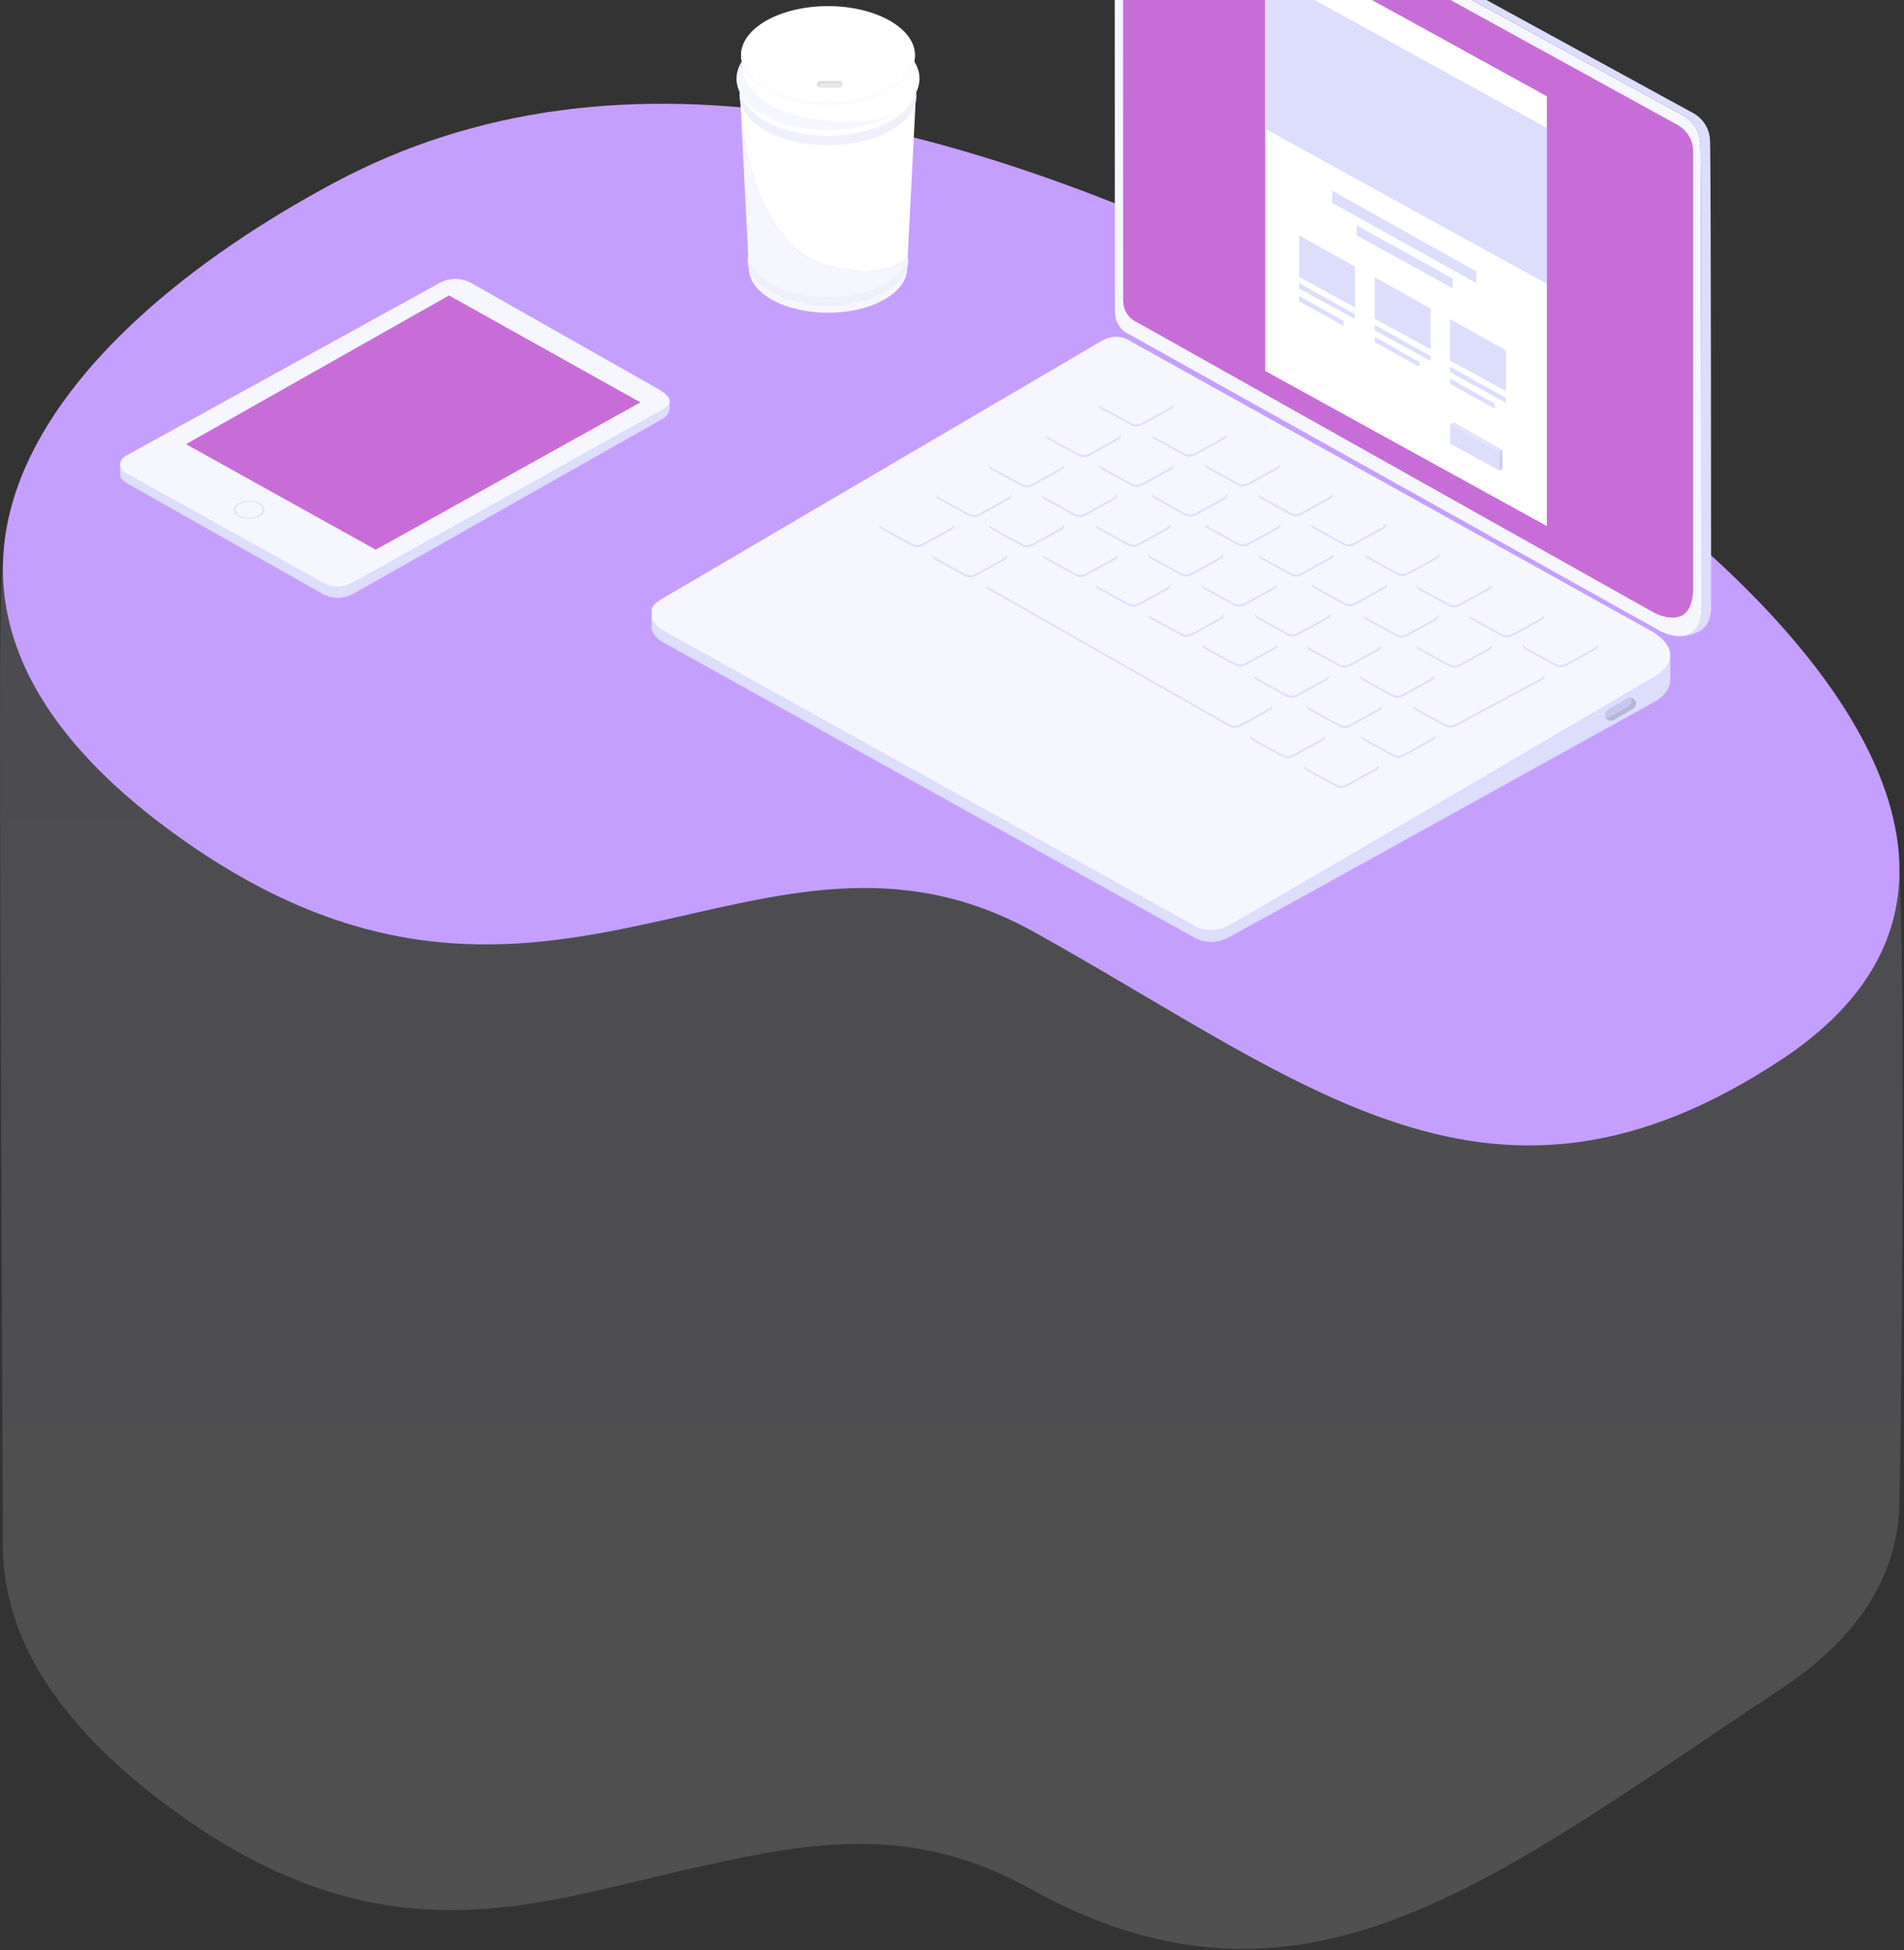 <svg width="705" height="722" viewBox="0 0 705 722" fill="none" xmlns="http://www.w3.org/2000/svg">
<rect x="0" y="0" width="705" height="722" fill="#333333" stroke="none"/>
<path opacity="0.14" fill-rule="evenodd" clip-rule="evenodd" d="M1.075 209.095C0.279 211.776 0.007 236.79 0 269.56V272.151C0.014 339.61 1.097 566.45 1.076 572.069C0.949 605.416 20.788 640.422 70.556 674.654C143.48 724.817 197.599 705.026 250.092 693.101C293.713 683.193 334.829 673.284 381 699C482.734 755.664 552.729 695.831 659.732 625.074C688.187 606.257 701.611 583.995 703.166 559.937C703.572 553.672 704.473 480.502 704.481 414.577V412.696C704.475 360.556 703.899 313.407 702.064 308.168C681.698 250.027 602.602 260.093 511.255 211.127C412.946 158.429 324.03 127.957 245.133 127.962C201.631 127.964 161.164 137.231 123.871 157.145C67.966 186.998 14.812 162.851 1.075 209.095Z" fill="url(#paint0_linear)"/>
<path fill-rule="evenodd" clip-rule="evenodd" d="M659.732 392.199C552.73 462.956 484.737 401.757 383.003 345.093C281.269 288.429 204.079 404.727 70.555 312.88C-62.969 221.033 18.943 123.628 123.871 67.596C228.799 11.563 358.741 39.824 511.255 121.578C661.188 201.947 766.735 321.442 659.732 392.199Z" fill="#C59FFF"/>
<path fill-rule="evenodd" clip-rule="evenodd" d="M241.283 228.197C241.485 231.385 245.735 233.61 245.735 233.61L442.314 342.834C442.314 342.834 447.934 346.394 454.704 342.834C461.974 339.013 611.815 251.034 611.815 251.034C611.815 251.034 617.995 248.197 618.431 243.128C618.443 243.345 618.457 243.561 618.457 243.793V251.803C618.457 257.224 611.815 260.27 611.815 260.27C611.815 260.27 461.974 343.337 454.704 347.159C447.934 350.719 442.314 347.159 442.314 347.159L245.735 237.935C245.735 237.935 241.264 235.603 241.264 232.29V229.205C241.268 229.127 241.271 228.265 241.276 227.654C241.279 227.944 241.282 228.171 241.283 228.197" fill="#DDDDFC"/>
<path fill-rule="evenodd" clip-rule="evenodd" d="M245.096 221.705L408.082 126.101C413.958 122.91 418.173 126.101 418.173 126.101L611.815 233.853C611.815 233.853 618.456 237.411 618.456 242.566C618.456 242.757 618.446 242.943 618.43 243.128C617.995 248.196 611.815 251.034 611.815 251.034C611.815 251.034 461.974 339.012 454.704 342.835C447.934 346.393 442.314 342.835 442.314 342.835L245.734 233.61C245.734 233.61 241.486 231.385 241.283 228.196C241.282 228.171 241.279 227.944 241.276 227.654C241.271 227.075 241.264 226.235 241.264 226.183C241.264 223.627 245.096 221.705 245.096 221.705" fill="#F6F6FF"/>
<path fill-rule="evenodd" clip-rule="evenodd" d="M625.936 234.515C626.105 234.416 626.266 234.311 626.422 234.201C630.696 231.202 629.994 224.655 629.994 224.655C629.994 224.655 630 60.846 629.604 52.893C629.235 45.487 623.143 42.734 623.143 42.734L423.638 -66.392C423.638 -66.392 419.447 -68.714 416.511 -67.219C416.487 -67.206 416.284 -67.09 416.024 -66.941C415.883 -66.859 415.724 -66.769 415.566 -66.678C415.566 -66.678 415.567 -66.678 415.567 -66.679C416.377 -67.195 417.985 -67.97 418.503 -68.268C418.761 -68.417 418.965 -68.532 418.988 -68.544C421.925 -70.041 427.217 -67.375 427.217 -67.375L626.722 41.752C626.722 41.752 632.813 44.504 633.182 51.911C633.579 59.864 633.572 223.672 633.572 223.672C633.572 223.672 634.275 230.219 630 233.218C629.845 233.328 629.685 233.433 629.515 233.532C624.938 236.22 620.458 235.42 620.458 235.42H620.457C622.271 235.643 624.244 235.51 625.936 234.515" fill="#DDDDFC"/>
<path fill-rule="evenodd" clip-rule="evenodd" d="M414.711 -66.183C414.746 -66.203 415.149 -66.437 415.566 -66.678C415.724 -66.768 415.882 -66.86 416.024 -66.941C416.284 -67.09 416.486 -67.206 416.51 -67.218C419.447 -68.714 423.639 -66.391 423.639 -66.391L623.143 42.734C623.143 42.734 629.235 45.487 629.603 52.893C630.001 60.846 629.993 224.655 629.993 224.655C629.993 224.655 630.697 231.202 626.422 234.201C626.266 234.31 626.105 234.416 625.936 234.516C624.244 235.51 622.271 235.643 620.458 235.42C617.365 235.038 614.735 233.613 614.735 233.613L418.07 123.742C418.07 123.742 413.037 121.95 412.809 115.468L412.733 -60.707C412.733 -60.707 412.442 -64.851 414.711 -66.183" fill="#F6F6FF"/>
<path fill-rule="evenodd" clip-rule="evenodd" d="M563.872 238.527L563.84 238.289C563.844 238.369 563.855 238.447 563.872 238.527" fill="#DDDDFC"/>
<path fill-rule="evenodd" clip-rule="evenodd" d="M563.838 238.276L563.84 238.289C563.84 238.285 563.84 238.28 563.84 238.276H563.838Z" fill="#DDDDFC"/>
<path fill-rule="evenodd" clip-rule="evenodd" d="M590.246 240.011L580.198 245.55C578.382 246.551 577.205 246.456 575.701 245.67L564.886 239.743C564.275 239.38 563.968 238.957 563.872 238.527L563.987 239.38C564.063 239.817 564.451 240.181 564.929 240.463L575.745 246.391C577.248 247.177 578.425 247.273 580.24 246.272L590.289 240.732C590.909 240.391 591.501 240.151 591.562 239.466L591.643 238.21H591.638C591.607 238.899 591.106 239.537 590.246 240.011" fill="#DDDDFC"/>
<path fill-rule="evenodd" clip-rule="evenodd" d="M544.036 227.521L544.004 227.283C544.008 227.362 544.019 227.442 544.036 227.521" fill="#DDDDFC"/>
<path fill-rule="evenodd" clip-rule="evenodd" d="M544.002 227.27L544.004 227.283V227.27H544.002Z" fill="#DDDDFC"/>
<path fill-rule="evenodd" clip-rule="evenodd" d="M570.409 229.006L560.362 234.545C558.547 235.545 557.369 235.449 555.865 234.663L545.05 228.736C544.439 228.375 544.133 227.952 544.036 227.521L544.152 228.375C544.228 228.811 544.614 229.174 545.093 229.458L555.91 235.386C557.412 236.171 558.589 236.267 560.404 235.266L570.454 229.727C571.072 229.385 571.666 229.145 571.725 228.46L571.807 227.204L571.802 227.205C571.771 227.893 571.27 228.531 570.409 229.006" fill="#DDDDFC"/>
<path fill-rule="evenodd" clip-rule="evenodd" d="M550.79 217.84L540.742 223.38C538.927 224.38 537.749 224.284 536.245 223.499L525.43 217.571C524.819 217.211 524.512 216.786 524.416 216.354L524.531 217.21C524.607 217.646 524.995 218.009 525.473 218.292L536.288 224.22C537.792 225.006 538.969 225.101 540.784 224.101L550.833 218.561C551.452 218.22 552.044 217.98 552.105 217.295L552.187 216.039H552.182C552.151 216.727 551.65 217.366 550.79 217.84" fill="#DDDDFC"/>
<path fill-rule="evenodd" clip-rule="evenodd" d="M505.277 204.785L505.245 204.547C505.249 204.627 505.26 204.705 505.277 204.785" fill="#DDDDFC"/>
<path fill-rule="evenodd" clip-rule="evenodd" d="M505.243 204.534L505.245 204.547V204.534H505.243Z" fill="#DDDDFC"/>
<path fill-rule="evenodd" clip-rule="evenodd" d="M531.651 206.269L521.603 211.808C519.787 212.809 518.61 212.713 517.107 211.928L506.291 206.001C505.68 205.638 505.373 205.215 505.277 204.784L505.392 205.638C505.468 206.075 505.856 206.438 506.334 206.721L517.15 212.648C518.653 213.434 519.83 213.53 521.646 212.53L531.694 206.991C532.313 206.649 532.906 206.408 532.967 205.724L533.048 204.468H533.042C533.012 205.157 532.511 205.795 531.651 206.269" fill="#DDDDFC"/>
<path fill-rule="evenodd" clip-rule="evenodd" d="M485.441 193.779L485.408 193.541C485.413 193.62 485.424 193.699 485.441 193.779" fill="#DDDDFC"/>
<path fill-rule="evenodd" clip-rule="evenodd" d="M485.407 193.528L485.408 193.541V193.528H485.407Z" fill="#DDDDFC"/>
<path fill-rule="evenodd" clip-rule="evenodd" d="M511.815 195.264L501.767 200.803C499.952 201.803 498.775 201.708 497.271 200.922L486.455 194.994C485.843 194.634 485.537 194.21 485.441 193.779L485.556 194.633C485.632 195.069 486.019 195.433 486.499 195.716L497.314 201.644C498.818 202.429 499.994 202.525 501.809 201.524L511.858 195.985C512.477 195.643 513.071 195.404 513.13 194.717L513.211 193.462L513.207 193.463C513.177 194.151 512.676 194.789 511.815 195.264" fill="#DDDDFC"/>
<path fill-rule="evenodd" clip-rule="evenodd" d="M492.194 184.098L482.146 189.637C480.332 190.638 479.154 190.542 477.65 189.756L466.834 183.828C466.224 183.468 465.916 183.043 465.821 182.612L465.936 183.468C466.012 183.904 466.4 184.267 466.878 184.55L477.693 190.477C479.197 191.263 480.374 191.359 482.189 190.359L492.238 184.819C492.858 184.478 493.449 184.237 493.51 183.553L493.591 182.297H493.586C493.556 182.985 493.055 183.623 492.194 184.098" fill="#DDDDFC"/>
<path fill-rule="evenodd" clip-rule="evenodd" d="M446.216 171.361L446.217 171.373C446.217 171.368 446.218 171.365 446.217 171.361H446.216Z" fill="#DDDDFC"/>
<path fill-rule="evenodd" clip-rule="evenodd" d="M472.623 173.096L462.576 178.634C460.76 179.635 459.583 179.539 458.078 178.754L447.263 172.827C446.653 172.465 446.346 172.041 446.25 171.61L446.365 172.465C446.439 172.901 446.828 173.264 447.307 173.548L458.122 179.474C459.625 180.261 460.803 180.357 462.618 179.356L472.666 173.817C473.286 173.475 473.878 173.234 473.938 172.549L474.021 171.294H474.016C473.985 171.983 473.483 172.621 472.623 173.096" fill="#DDDDFC"/>
<path fill-rule="evenodd" clip-rule="evenodd" d="M426.414 160.605L426.381 160.367C426.386 160.446 426.397 160.525 426.414 160.605" fill="#DDDDFC"/>
<path fill-rule="evenodd" clip-rule="evenodd" d="M426.38 160.354L426.382 160.367V160.354H426.38Z" fill="#DDDDFC"/>
<path fill-rule="evenodd" clip-rule="evenodd" d="M452.787 162.09L442.74 167.629C440.925 168.63 439.746 168.533 438.243 167.747L427.427 161.82C426.817 161.459 426.51 161.035 426.414 160.605L426.529 161.459C426.605 161.896 426.992 162.258 427.471 162.542L438.287 168.469C439.79 169.254 440.967 169.351 442.782 168.35L452.831 162.81C453.45 162.47 454.042 162.229 454.103 161.544L454.184 160.288L454.18 160.289C454.149 160.977 453.648 161.615 452.787 162.09" fill="#DDDDFC"/>
<path fill-rule="evenodd" clip-rule="evenodd" d="M433.168 150.924L423.119 156.463C421.305 157.464 420.127 157.368 418.622 156.582L407.806 150.655C407.196 150.294 406.89 149.869 406.794 149.439L406.909 150.294C406.984 150.73 407.373 151.093 407.85 151.376L418.666 157.303C420.168 158.09 421.347 158.185 423.162 157.184L433.209 151.645C433.829 151.304 434.422 151.063 434.482 150.379L434.563 149.123H434.56C434.529 149.811 434.028 150.45 433.168 150.924" fill="#DDDDFC"/>
<path fill-rule="evenodd" clip-rule="evenodd" d="M544.358 249.692L544.326 249.454C544.331 249.535 544.341 249.613 544.358 249.692" fill="#DDDDFC"/>
<path fill-rule="evenodd" clip-rule="evenodd" d="M544.325 249.442L544.326 249.455C544.326 249.45 544.327 249.446 544.326 249.442H544.325Z" fill="#DDDDFC"/>
<path fill-rule="evenodd" clip-rule="evenodd" d="M524.522 238.687L524.49 238.449C524.495 238.528 524.506 238.607 524.522 238.687" fill="#DDDDFC"/>
<path fill-rule="evenodd" clip-rule="evenodd" d="M524.488 238.436L524.49 238.449C524.491 238.445 524.49 238.44 524.49 238.436H524.488Z" fill="#DDDDFC"/>
<path fill-rule="evenodd" clip-rule="evenodd" d="M550.896 240.171L540.849 245.71C539.034 246.712 537.856 246.615 536.352 245.829L525.536 239.902C524.926 239.541 524.619 239.117 524.522 238.687L524.638 239.541C524.714 239.978 525.1 240.34 525.58 240.623L536.396 246.551C537.898 247.336 539.076 247.433 540.891 246.432L550.94 240.892C551.559 240.55 552.151 240.311 552.212 239.625L552.293 238.37L552.289 238.37C552.259 239.059 551.757 239.697 550.896 240.171" fill="#DDDDFC"/>
<path fill-rule="evenodd" clip-rule="evenodd" d="M531.276 229.006L521.228 234.545C519.413 235.545 518.235 235.45 516.732 234.664L505.915 228.736C505.305 228.376 504.999 227.951 504.902 227.52L505.017 228.375C505.092 228.811 505.48 229.174 505.959 229.457L516.774 235.385C518.278 236.172 519.457 236.267 521.271 235.266L531.319 229.727C531.938 229.385 532.532 229.145 532.592 228.46L532.673 227.205H532.668C532.637 227.892 532.136 228.531 531.276 229.006" fill="#DDDDFC"/>
<path fill-rule="evenodd" clip-rule="evenodd" d="M485.764 215.95L485.731 215.713C485.735 215.793 485.746 215.871 485.764 215.95" fill="#DDDDFC"/>
<path fill-rule="evenodd" clip-rule="evenodd" d="M485.73 215.7L485.731 215.713C485.731 215.708 485.732 215.704 485.731 215.7H485.73Z" fill="#DDDDFC"/>
<path fill-rule="evenodd" clip-rule="evenodd" d="M512.137 217.435L502.089 222.973C500.274 223.974 499.097 223.879 497.593 223.094L486.777 217.166C486.167 216.803 485.859 216.381 485.764 215.95L485.879 216.803C485.954 217.24 486.342 217.604 486.82 217.887L497.636 223.815C499.138 224.601 500.317 224.696 502.132 223.696L512.181 218.156C512.8 217.814 513.392 217.574 513.453 216.889L513.534 215.634H513.53C513.499 216.322 512.998 216.96 512.137 217.435" fill="#DDDDFC"/>
<path fill-rule="evenodd" clip-rule="evenodd" d="M465.927 204.945L465.895 204.707C465.9 204.786 465.911 204.865 465.927 204.945" fill="#DDDDFC"/>
<path fill-rule="evenodd" clip-rule="evenodd" d="M465.893 204.694L465.895 204.707C465.896 204.702 465.895 204.698 465.895 204.694H465.893Z" fill="#DDDDFC"/>
<path fill-rule="evenodd" clip-rule="evenodd" d="M492.301 206.429L482.253 211.969C480.439 212.969 479.261 212.873 477.758 212.087L466.941 206.159C466.331 205.798 466.024 205.375 465.927 204.944L466.043 205.798C466.119 206.235 466.505 206.598 466.985 206.881L477.801 212.809C479.303 213.594 480.481 213.691 482.296 212.69L492.345 207.15C492.964 206.809 493.556 206.569 493.616 205.883L493.698 204.628H493.693C493.664 205.316 493.162 205.955 492.301 206.429" fill="#DDDDFC"/>
<path fill-rule="evenodd" clip-rule="evenodd" d="M472.681 195.264L462.633 200.803C460.818 201.803 459.64 201.708 458.136 200.922L447.32 194.995C446.71 194.634 446.404 194.209 446.307 193.778L446.423 194.634C446.497 195.069 446.887 195.433 447.364 195.715L458.18 201.643C459.683 202.429 460.861 202.525 462.676 201.524L472.724 195.985C473.343 195.643 473.937 195.403 473.996 194.718L474.078 193.463H474.073C474.042 194.15 473.541 194.789 472.681 195.264" fill="#DDDDFC"/>
<path fill-rule="evenodd" clip-rule="evenodd" d="M426.736 182.776L426.704 182.539C426.709 182.618 426.719 182.697 426.736 182.776" fill="#DDDDFC"/>
<path fill-rule="evenodd" clip-rule="evenodd" d="M426.702 182.526L426.704 182.539C426.704 182.534 426.704 182.53 426.704 182.526H426.702Z" fill="#DDDDFC"/>
<path fill-rule="evenodd" clip-rule="evenodd" d="M453.109 184.261L443.062 189.799C441.247 190.801 440.069 190.704 438.566 189.92L427.749 183.992C427.139 183.63 426.832 183.207 426.736 182.776L426.851 183.63C426.927 184.067 427.315 184.43 427.792 184.713L438.609 190.641C440.111 191.427 441.29 191.522 443.104 190.521L453.153 184.982C453.772 184.64 454.364 184.4 454.426 183.715L454.507 182.46H454.502C454.472 183.147 453.97 183.786 453.109 184.261" fill="#DDDDFC"/>
<path fill-rule="evenodd" clip-rule="evenodd" d="M406.9 171.77L406.868 171.533C406.872 171.612 406.884 171.692 406.9 171.77" fill="#DDDDFC"/>
<path fill-rule="evenodd" clip-rule="evenodd" d="M406.866 171.52L406.868 171.533V171.52H406.866Z" fill="#DDDDFC"/>
<path fill-rule="evenodd" clip-rule="evenodd" d="M433.273 173.256L423.226 178.795C421.411 179.795 420.234 179.699 418.73 178.913L407.914 172.985C407.304 172.625 406.997 172.201 406.9 171.77L407.015 172.625C407.092 173.061 407.478 173.423 407.958 173.707L418.774 179.635C420.276 180.42 421.454 180.517 423.269 179.516L433.318 173.977C433.937 173.635 434.529 173.395 434.589 172.709L434.671 171.453L434.666 171.454C434.635 172.142 434.134 172.781 433.273 173.256" fill="#DDDDFC"/>
<path fill-rule="evenodd" clip-rule="evenodd" d="M523.275 260.858L523.243 260.62C523.246 260.699 523.258 260.778 523.275 260.858" fill="#DDDDFC"/>
<path fill-rule="evenodd" clip-rule="evenodd" d="M523.241 260.607L523.243 260.621C523.242 260.616 523.244 260.612 523.242 260.607H523.241Z" fill="#DDDDFC"/>
<path fill-rule="evenodd" clip-rule="evenodd" d="M503.439 249.852L503.407 249.615C503.411 249.693 503.423 249.773 503.439 249.852" fill="#DDDDFC"/>
<path fill-rule="evenodd" clip-rule="evenodd" d="M503.405 249.601L503.407 249.615V249.601H503.405Z" fill="#DDDDFC"/>
<path fill-rule="evenodd" clip-rule="evenodd" d="M529.813 251.337L519.765 256.876C517.95 257.876 516.772 257.78 515.269 256.994L504.452 251.067C503.842 250.706 503.535 250.283 503.44 249.852L503.554 250.706C503.63 251.142 504.017 251.505 504.497 251.789L515.313 257.717C516.815 258.502 517.992 258.598 519.808 257.597L529.856 252.058C530.475 251.716 531.068 251.476 531.129 250.791L531.21 249.535L531.205 249.536C531.174 250.224 530.673 250.862 529.813 251.337" fill="#DDDDFC"/>
<path fill-rule="evenodd" clip-rule="evenodd" d="M510.193 240.171L500.144 245.71C498.33 246.712 497.153 246.615 495.648 245.83L484.832 239.902C484.221 239.541 483.915 239.117 483.819 238.686L483.934 239.541C484.01 239.977 484.398 240.34 484.875 240.623L495.692 246.551C497.194 247.337 498.372 247.433 500.188 246.432L510.236 240.892C510.855 240.551 511.448 240.311 511.507 239.626L511.588 238.37H511.586C511.554 239.058 511.053 239.697 510.193 240.171" fill="#DDDDFC"/>
<path fill-rule="evenodd" clip-rule="evenodd" d="M464.68 227.116L464.648 226.878C464.651 226.958 464.663 227.036 464.68 227.116" fill="#DDDDFC"/>
<path fill-rule="evenodd" clip-rule="evenodd" d="M464.646 226.865L464.648 226.879C464.647 226.873 464.649 226.87 464.647 226.865H464.646Z" fill="#DDDDFC"/>
<path fill-rule="evenodd" clip-rule="evenodd" d="M491.053 228.6L481.006 234.139C479.19 235.14 478.013 235.044 476.509 234.259L465.693 228.332C465.084 227.969 464.776 227.546 464.68 227.116L464.795 227.969C464.87 228.406 465.258 228.769 465.738 229.053L476.552 234.98C478.055 235.765 479.234 235.862 481.049 234.861L491.096 229.322C491.716 228.98 492.309 228.74 492.369 228.055L492.451 226.8H492.446C492.415 227.488 491.913 228.126 491.053 228.6" fill="#DDDDFC"/>
<path fill-rule="evenodd" clip-rule="evenodd" d="M444.844 216.11L444.812 215.872C444.816 215.951 444.827 216.031 444.844 216.11" fill="#DDDDFC"/>
<path fill-rule="evenodd" clip-rule="evenodd" d="M444.81 215.859L444.812 215.873V215.859H444.81Z" fill="#DDDDFC"/>
<path fill-rule="evenodd" clip-rule="evenodd" d="M471.218 217.595L461.171 223.134C459.355 224.134 458.177 224.038 456.674 223.252L445.857 217.325C445.247 216.964 444.94 216.541 444.844 216.11L444.96 216.964C445.035 217.4 445.422 217.763 445.902 218.047L456.718 223.975C458.22 224.76 459.397 224.856 461.213 223.855L471.261 218.316C471.88 217.974 472.473 217.734 472.534 217.049L472.615 215.793L472.61 215.794C472.579 216.482 472.078 217.12 471.218 217.595" fill="#DDDDFC"/>
<path fill-rule="evenodd" clip-rule="evenodd" d="M451.598 206.429L441.549 211.969C439.735 212.969 438.557 212.873 437.053 212.087L426.237 206.16C425.627 205.799 425.319 205.374 425.224 204.944L425.339 205.798C425.414 206.235 425.802 206.598 426.28 206.881L437.096 212.808C438.599 213.595 439.777 213.69 441.593 212.69L451.64 207.15C452.26 206.809 452.853 206.568 452.913 205.884L452.993 204.628H452.99C452.959 205.316 452.458 205.955 451.598 206.429" fill="#DDDDFC"/>
<path fill-rule="evenodd" clip-rule="evenodd" d="M405.653 193.942L405.62 193.704C405.624 193.784 405.636 193.862 405.653 193.942" fill="#DDDDFC"/>
<path fill-rule="evenodd" clip-rule="evenodd" d="M405.619 193.691L405.62 193.704C405.62 193.699 405.621 193.696 405.62 193.691H405.619Z" fill="#DDDDFC"/>
<path fill-rule="evenodd" clip-rule="evenodd" d="M432.026 195.426L421.978 200.965C420.163 201.967 418.986 201.87 417.482 201.085L406.666 195.157C406.057 194.795 405.748 194.372 405.653 193.942L405.768 194.795C405.843 195.233 406.231 195.596 406.709 195.879L417.525 201.806C419.028 202.591 420.207 202.688 422.021 201.687L432.069 196.148C432.689 195.806 433.281 195.566 433.342 194.881L433.423 193.625H433.419C433.388 194.314 432.886 194.952 432.026 195.426" fill="#DDDDFC"/>
<path fill-rule="evenodd" clip-rule="evenodd" d="M385.817 182.937L385.785 182.698C385.789 182.777 385.8 182.857 385.817 182.937" fill="#DDDDFC"/>
<path fill-rule="evenodd" clip-rule="evenodd" d="M385.783 182.685L385.785 182.699V182.685H385.783Z" fill="#DDDDFC"/>
<path fill-rule="evenodd" clip-rule="evenodd" d="M412.19 184.421L402.143 189.96C400.328 190.961 399.15 190.865 397.647 190.078L386.83 184.151C386.22 183.791 385.912 183.367 385.817 182.937L385.932 183.79C386.007 184.227 386.395 184.59 386.874 184.872L397.689 190.801C399.192 191.586 400.37 191.682 402.186 190.681L412.234 185.142C412.853 184.8 413.446 184.561 413.505 183.876L413.586 182.62L413.583 182.62C413.552 183.308 413.05 183.946 412.19 184.421" fill="#DDDDFC"/>
<path fill-rule="evenodd" clip-rule="evenodd" d="M413.653 162.267L403.607 167.806C401.791 168.807 400.614 168.71 399.11 167.924L388.294 161.997C387.684 161.636 387.377 161.213 387.28 160.782L387.395 161.636C387.472 162.073 387.858 162.435 388.338 162.718L399.154 168.647C400.656 169.432 401.833 169.528 403.649 168.527L413.698 162.988C414.317 162.646 414.91 162.406 414.969 161.721L415.051 160.465L415.046 160.466C415.015 161.153 414.514 161.792 413.653 162.267" fill="#DDDDFC"/>
<path fill-rule="evenodd" clip-rule="evenodd" d="M392.57 173.432L382.523 178.972C380.708 179.972 379.53 179.876 378.027 179.09L367.211 173.162C366.6 172.802 366.292 172.378 366.197 171.948L366.312 172.801C366.387 173.238 366.775 173.601 367.255 173.885L378.07 179.812C379.573 180.597 380.75 180.694 382.566 179.693L392.614 174.153C393.234 173.811 393.826 173.572 393.885 172.886L393.966 171.631L393.963 171.632C393.932 172.319 393.431 172.957 392.57 173.432" fill="#DDDDFC"/>
<path fill-rule="evenodd" clip-rule="evenodd" d="M570.481 251.256L539.349 267.895C537.534 268.895 536.357 268.8 534.854 268.014L524.038 262.086C523.426 261.726 523.121 261.301 523.024 260.87L523.139 261.725C523.214 262.161 523.604 262.524 524.081 262.807L534.898 268.735C536.4 269.521 537.578 269.617 539.394 268.616L570.524 251.977C571.143 251.636 571.737 251.395 571.797 250.71L571.879 249.455H571.873C571.842 250.143 571.341 250.781 570.481 251.256" fill="#DDDDFC"/>
<path fill-rule="evenodd" clip-rule="evenodd" d="M503.762 272.023L503.729 271.786C503.733 271.866 503.744 271.944 503.762 272.023" fill="#DDDDFC"/>
<path fill-rule="evenodd" clip-rule="evenodd" d="M503.728 271.773L503.729 271.786C503.729 271.781 503.73 271.777 503.729 271.773H503.728Z" fill="#DDDDFC"/>
<path fill-rule="evenodd" clip-rule="evenodd" d="M530.135 273.508L520.087 279.047C518.272 280.047 517.095 279.952 515.592 279.167L504.775 273.24C504.165 272.877 503.857 272.454 503.762 272.023L503.876 272.877C503.952 273.313 504.34 273.677 504.817 273.961L515.634 279.887C517.137 280.673 518.315 280.769 520.13 279.769L530.178 274.23C530.798 273.887 531.39 273.647 531.451 272.962L531.532 271.708H531.528C531.496 272.395 530.995 273.033 530.135 273.508" fill="#DDDDFC"/>
<path fill-rule="evenodd" clip-rule="evenodd" d="M483.926 261.018L483.893 260.78C483.897 260.859 483.909 260.938 483.926 261.018" fill="#DDDDFC"/>
<path fill-rule="evenodd" clip-rule="evenodd" d="M483.892 260.767L483.893 260.78C483.895 260.775 483.893 260.771 483.893 260.767H483.892Z" fill="#DDDDFC"/>
<path fill-rule="evenodd" clip-rule="evenodd" d="M510.298 262.503L500.251 268.042C498.436 269.042 497.26 268.946 495.755 268.16L484.939 262.233C484.33 261.872 484.022 261.448 483.926 261.018L484.04 261.871C484.117 262.308 484.504 262.671 484.983 262.955L495.799 268.882C497.302 269.668 498.478 269.764 500.294 268.763L510.343 263.224C510.962 262.881 511.555 262.642 511.615 261.956L511.696 260.701L511.692 260.702C511.661 261.39 511.16 262.027 510.298 262.503" fill="#DDDDFC"/>
<path fill-rule="evenodd" clip-rule="evenodd" d="M490.679 251.337L480.631 256.876C478.816 257.876 477.638 257.781 476.135 256.995L465.318 251.068C464.708 250.707 464.401 250.282 464.305 249.852L464.42 250.706C464.496 251.142 464.884 251.505 465.362 251.788L476.178 257.716C477.68 258.503 478.858 258.597 480.674 257.597L490.722 252.058C491.341 251.716 491.934 251.476 491.995 250.791L492.076 249.536H492.071C492.041 250.224 491.54 250.862 490.679 251.337" fill="#DDDDFC"/>
<path fill-rule="evenodd" clip-rule="evenodd" d="M445.166 238.281L445.134 238.043C445.138 238.124 445.149 238.202 445.166 238.281" fill="#DDDDFC"/>
<path fill-rule="evenodd" clip-rule="evenodd" d="M445.133 238.031L445.134 238.044C445.134 238.039 445.135 238.035 445.134 238.031H445.133Z" fill="#DDDDFC"/>
<path fill-rule="evenodd" clip-rule="evenodd" d="M471.54 239.766L461.492 245.304C459.677 246.305 458.5 246.21 456.996 245.425L446.18 239.498C445.57 239.135 445.262 238.712 445.166 238.281L445.282 239.135C445.357 239.571 445.745 239.935 446.224 240.219L457.039 246.145C458.542 246.931 459.72 247.027 461.535 246.027L471.583 240.487C472.202 240.145 472.795 239.905 472.856 239.22L472.938 237.966H472.933C472.901 238.653 472.4 239.291 471.54 239.766" fill="#DDDDFC"/>
<path fill-rule="evenodd" clip-rule="evenodd" d="M425.331 227.276L425.298 227.038C425.302 227.117 425.314 227.196 425.331 227.276" fill="#DDDDFC"/>
<path fill-rule="evenodd" clip-rule="evenodd" d="M425.297 227.025L425.298 227.038V227.025H425.297Z" fill="#DDDDFC"/>
<path fill-rule="evenodd" clip-rule="evenodd" d="M451.703 228.76L441.656 234.3C439.841 235.3 438.664 235.204 437.16 234.418L426.344 228.491C425.735 228.13 425.427 227.706 425.331 227.276L425.445 228.129C425.521 228.566 425.909 228.929 426.387 229.213L437.204 235.14C438.706 235.926 439.883 236.022 441.699 235.021L451.747 229.481C452.366 229.139 452.959 228.9 453.02 228.214L453.101 226.959L453.097 226.96C453.065 227.648 452.564 228.286 451.703 228.76" fill="#DDDDFC"/>
<path fill-rule="evenodd" clip-rule="evenodd" d="M432.084 217.595L422.036 223.134C420.221 224.134 419.043 224.039 417.54 223.253L406.724 217.326C406.113 216.965 405.806 216.54 405.71 216.109L405.826 216.964C405.901 217.4 406.289 217.763 406.767 218.046L417.583 223.974C419.086 224.761 420.264 224.855 422.079 223.855L432.127 218.316C432.746 217.974 433.339 217.734 433.4 217.049L433.481 215.794H433.476C433.445 216.481 432.944 217.12 432.084 217.595" fill="#DDDDFC"/>
<path fill-rule="evenodd" clip-rule="evenodd" d="M386.14 205.107L386.107 204.87C386.111 204.95 386.121 205.028 386.14 205.107" fill="#DDDDFC"/>
<path fill-rule="evenodd" clip-rule="evenodd" d="M386.105 204.857L386.107 204.87C386.106 204.865 386.107 204.861 386.106 204.857H386.105Z" fill="#DDDDFC"/>
<path fill-rule="evenodd" clip-rule="evenodd" d="M412.513 206.592L402.465 212.13C400.649 213.131 399.473 213.036 397.968 212.251L387.153 206.324C386.543 205.961 386.235 205.538 386.14 205.107L386.253 205.961C386.33 206.397 386.718 206.761 387.195 207.045L398.012 212.971C399.515 213.757 400.692 213.853 402.508 212.853L412.555 207.314C413.175 206.971 413.768 206.731 413.829 206.046L413.91 204.792H413.905C413.874 205.479 413.373 206.117 412.513 206.592" fill="#DDDDFC"/>
<path fill-rule="evenodd" clip-rule="evenodd" d="M366.303 194.102L366.271 193.864C366.275 193.943 366.286 194.021 366.303 194.102" fill="#DDDDFC"/>
<path fill-rule="evenodd" clip-rule="evenodd" d="M366.268 193.851L366.271 193.864V193.851H366.268Z" fill="#DDDDFC"/>
<path fill-rule="evenodd" clip-rule="evenodd" d="M392.676 195.587L382.628 201.126C380.813 202.126 379.637 202.03 378.133 201.244L367.317 195.316C366.706 194.956 366.4 194.532 366.303 194.101L366.418 194.956C366.495 195.392 366.882 195.755 367.361 196.038L378.177 201.966C379.679 202.751 380.856 202.848 382.671 201.847L392.719 196.307C393.339 195.966 393.933 195.725 393.993 195.04L394.074 193.784H394.07C394.038 194.473 393.537 195.112 392.676 195.587" fill="#DDDDFC"/>
<path fill-rule="evenodd" clip-rule="evenodd" d="M373.056 184.421L363.008 189.96C361.193 190.961 360.016 190.865 358.511 190.079L347.696 184.152C347.085 183.791 346.779 183.366 346.683 182.935L346.798 183.791C346.874 184.226 347.262 184.59 347.74 184.872L358.555 190.8C360.058 191.586 361.236 191.682 363.052 190.681L373.1 185.142C373.719 184.8 374.312 184.56 374.371 183.876L374.453 182.62H374.448C374.418 183.307 373.917 183.946 373.056 184.421" fill="#DDDDFC"/>
<path fill-rule="evenodd" clip-rule="evenodd" d="M482.685 283.188L482.654 282.95C482.658 283.031 482.668 283.109 482.685 283.188" fill="#DDDDFC"/>
<path fill-rule="evenodd" clip-rule="evenodd" d="M482.652 282.938L482.654 282.951V282.938H482.652Z" fill="#DDDDFC"/>
<path fill-rule="evenodd" clip-rule="evenodd" d="M509.059 284.673L499.011 290.212C497.196 291.212 496.019 291.117 494.516 290.332L483.699 284.405C483.089 284.042 482.782 283.619 482.685 283.188L482.801 284.042C482.877 284.478 483.265 284.842 483.742 285.126L494.559 291.052C496.061 291.838 497.239 291.934 499.053 290.934L509.102 285.395C509.722 285.053 510.314 284.812 510.375 284.127L510.457 282.873H510.452C510.42 283.56 509.92 284.198 509.059 284.673" fill="#DDDDFC"/>
<path fill-rule="evenodd" clip-rule="evenodd" d="M462.85 272.183L462.817 271.945C462.822 272.024 462.833 272.103 462.85 272.183" fill="#DDDDFC"/>
<path fill-rule="evenodd" clip-rule="evenodd" d="M462.816 271.932L462.817 271.945C462.818 271.941 462.817 271.936 462.817 271.932H462.816Z" fill="#DDDDFC"/>
<path fill-rule="evenodd" clip-rule="evenodd" d="M489.223 273.668L479.175 279.207C477.361 280.207 476.184 280.111 474.679 279.325L463.864 273.398C463.254 273.037 462.946 272.613 462.85 272.183L462.965 273.036C463.041 273.473 463.428 273.836 463.907 274.12L474.723 280.047C476.226 280.832 477.403 280.929 479.217 279.928L489.267 274.389C489.886 274.047 490.479 273.807 490.538 273.121L490.62 271.866L490.616 271.867C490.585 272.555 490.084 273.193 489.223 273.668" fill="#DDDDFC"/>
<path fill-rule="evenodd" clip-rule="evenodd" d="M469.602 262.502L459.555 268.041C457.741 269.042 456.562 268.946 455.059 268.16L366.077 217.53C365.466 217.169 365.159 216.744 365.063 216.314L365.178 217.168C365.254 217.604 365.642 217.967 366.12 218.25L455.103 268.881C456.605 269.668 457.783 269.762 459.598 268.763L469.647 263.223C470.265 262.881 470.858 262.641 470.919 261.956L471 260.701H470.994C470.965 261.389 470.463 262.027 469.602 262.502" fill="#DDDDFC"/>
<path fill-rule="evenodd" clip-rule="evenodd" d="M424.091 249.446L424.058 249.209C424.063 249.289 424.074 249.367 424.091 249.446" fill="#DDDDFC"/>
<path fill-rule="evenodd" clip-rule="evenodd" d="M424.057 249.196L424.058 249.209C424.058 249.204 424.059 249.2 424.058 249.196H424.057Z" fill="#DDDDFC"/>
<path fill-rule="evenodd" clip-rule="evenodd" d="M404.255 238.441L404.222 238.203C404.227 238.282 404.238 238.361 404.255 238.441" fill="#DDDDFC"/>
<path fill-rule="evenodd" clip-rule="evenodd" d="M404.221 238.19L404.222 238.203V238.19H404.221Z" fill="#DDDDFC"/>
<path fill-rule="evenodd" clip-rule="evenodd" d="M365.063 216.272L365.032 216.035C365.035 216.115 365.046 216.193 365.063 216.272" fill="#DDDDFC"/>
<path fill-rule="evenodd" clip-rule="evenodd" d="M365.029 216.022L365.032 216.035C365.03 216.03 365.032 216.026 365.03 216.022H365.029Z" fill="#DDDDFC"/>
<path fill-rule="evenodd" clip-rule="evenodd" d="M345.228 205.267L345.195 205.029C345.199 205.108 345.21 205.187 345.228 205.267" fill="#DDDDFC"/>
<path fill-rule="evenodd" clip-rule="evenodd" d="M345.194 205.016L345.195 205.029V205.016H345.194Z" fill="#DDDDFC"/>
<path fill-rule="evenodd" clip-rule="evenodd" d="M371.6 206.751L361.553 212.291C359.738 213.292 358.56 213.195 357.057 212.409L346.241 206.482C345.631 206.121 345.324 205.697 345.228 205.267L345.342 206.12C345.419 206.558 345.806 206.92 346.284 207.203L357.101 213.131C358.604 213.917 359.78 214.013 361.595 213.012L371.644 207.472C372.264 207.13 372.857 206.891 372.916 206.205L372.998 204.95H372.994C372.963 205.639 372.461 206.277 371.6 206.751" fill="#DDDDFC"/>
<path fill-rule="evenodd" clip-rule="evenodd" d="M351.981 195.586L341.933 201.125C340.118 202.126 338.94 202.03 337.437 201.244L326.621 195.317C326.01 194.956 325.703 194.531 325.607 194.1L325.722 194.956C325.798 195.391 326.186 195.755 326.664 196.038L337.48 201.966C338.983 202.751 340.16 202.847 341.976 201.846L352.024 196.306C352.643 195.966 353.236 195.725 353.296 195.04L353.377 193.785H353.373C353.342 194.473 352.842 195.111 351.981 195.586" fill="#DDDDFC"/>
<path fill-rule="evenodd" clip-rule="evenodd" d="M415.805 -55.672L415.877 111.378C416.094 117.523 420.865 119.222 420.865 119.222L612.455 226.84C612.455 226.84 614.949 228.191 617.881 228.553C619.6 228.765 621.47 228.638 623.075 227.696C623.236 227.601 623.392 227.506 623.536 227.398C626.964 224.83 626.923 218.345 626.923 218.345V55.482C626.573 48.46 620.428 45.85 620.428 45.85L422.85 -62.857C422.85 -62.857 419.039 -64.919 417.374 -63.103C415.603 -61.173 415.805 -59.995 415.805 -55.672" fill="#C86DD7"/>
<path fill-rule="evenodd" clip-rule="evenodd" d="M595.894 265.398L602.768 261.462C603.834 260.852 604.462 259.386 603.871 258.346C604.542 258.428 605.169 258.789 605.543 259.391C606.189 260.435 605.554 261.944 604.469 262.565L597.597 266.501C596.962 266.864 596.22 266.89 595.584 266.647C595.131 266.474 594.729 266.171 594.46 265.738C594.448 265.72 594.44 265.7 594.429 265.68C594.92 265.745 595.436 265.661 595.894 265.398" fill="#B6B6DD"/>
<path fill-rule="evenodd" clip-rule="evenodd" d="M595.533 262.565L602.406 258.629C602.778 258.416 603.189 258.324 603.593 258.327C603.686 258.327 603.778 258.334 603.87 258.346C604.462 259.386 603.833 260.853 602.768 261.462L595.894 265.398C595.435 265.661 594.92 265.745 594.429 265.68C593.839 264.64 594.468 263.175 595.533 262.565" fill="#C7C7EA"/>
<path fill-rule="evenodd" clip-rule="evenodd" d="M468.46 -21.775V137.332L572.765 194.764V35.656L468.46 -21.775Z" fill="white"/>
<path fill-rule="evenodd" clip-rule="evenodd" d="M468.46 -10.054L572.765 47.376V105.102L468.46 47.67V-10.054Z" fill="#DDDDFC"/>
<path fill-rule="evenodd" clip-rule="evenodd" d="M481.017 87.165V102.49L501.713 113.825V98.711L481.017 87.165Z" fill="#DDDDFC"/>
<path fill-rule="evenodd" clip-rule="evenodd" d="M493.326 70.635V75.148L546.668 104.798V100.495L493.326 70.635Z" fill="#DDDDFC"/>
<path fill-rule="evenodd" clip-rule="evenodd" d="M502.34 83.413V87.165L537.848 106.669V103.127L502.34 83.413Z" fill="#DDDDFC"/>
<path fill-rule="evenodd" clip-rule="evenodd" d="M481.017 104.798V106.792L501.713 118.128V116.344L481.017 104.798Z" fill="#DDDDFC"/>
<path fill-rule="evenodd" clip-rule="evenodd" d="M481.017 109.546V111.54L497.479 120.653V118.868L481.017 109.546Z" fill="#DDDDFC"/>
<path fill-rule="evenodd" clip-rule="evenodd" d="M509.027 102.668V117.992L529.723 129.328V114.213L509.027 102.668Z" fill="#DDDDFC"/>
<path fill-rule="evenodd" clip-rule="evenodd" d="M509.027 120.301V122.295L529.723 133.631V131.847L509.027 120.301Z" fill="#DDDDFC"/>
<path fill-rule="evenodd" clip-rule="evenodd" d="M509.027 124.698V126.69L525.491 135.804V134.02L509.027 124.698Z" fill="#DDDDFC"/>
<path fill-rule="evenodd" clip-rule="evenodd" d="M536.942 118.171V133.495L557.637 144.831V129.716L536.942 118.171Z" fill="#DDDDFC"/>
<path fill-rule="evenodd" clip-rule="evenodd" d="M536.996 156.987V164.253L555.252 174.249V167.194L536.996 156.987Z" fill="#DDDDFC"/>
<path fill-rule="evenodd" clip-rule="evenodd" d="M536.942 135.804V137.798L557.637 149.134V147.35L536.942 135.804Z" fill="#DDDDFC"/>
<path fill-rule="evenodd" clip-rule="evenodd" d="M536.996 140.17V142.163L553.459 151.277V149.493L536.996 140.17Z" fill="#DDDDFC"/>
<path fill-rule="evenodd" clip-rule="evenodd" d="M536.996 156.987L538.308 156.347L556.341 166.552L555.252 167.194L536.996 156.987Z" fill="#E4E4F4"/>
<path fill-rule="evenodd" clip-rule="evenodd" d="M555.252 167.194L556.341 166.552V173.607L555.252 174.249V167.194Z" fill="#CECEEF"/>
<path fill-rule="evenodd" clip-rule="evenodd" d="M244.615 152.113C244.615 152.113 134.217 213.739 130.594 215.76C124.265 219.29 118.583 215.209 118.583 215.209L46.616 175.222C46.616 175.222 44.539 174.309 44.494 171.977C44.492 171.966 44.489 171.955 44.489 171.945V175.834C44.489 177.52 47.05 178.937 47.05 178.937L119.19 219.722C119.19 219.722 124.689 223.335 131.008 219.733C134.611 217.679 244.615 155.476 244.615 155.476C244.615 155.476 247.963 153.925 247.963 151.166V148.71C247.724 150.724 244.615 152.113 244.615 152.113" fill="#DDDDFC"/>
<path fill-rule="evenodd" clip-rule="evenodd" d="M243.479 143.886L175.273 105.243C175.273 105.243 169.347 101.053 162.549 104.88L46.729 168.675C46.729 168.675 44.489 169.717 44.489 171.904C44.489 171.929 44.492 171.953 44.494 171.977C44.539 174.309 46.616 175.222 46.616 175.222L118.583 215.209C118.583 215.209 124.265 219.29 130.594 215.76C134.217 213.739 244.615 152.113 244.615 152.113C244.615 152.113 247.724 150.723 247.963 148.71C248.238 146.407 243.479 143.886 243.479 143.886" fill="#F6F6FF"/>
<path fill-rule="evenodd" clip-rule="evenodd" d="M237.109 148.96L139.117 203.511L68.864 164.444L166.254 109.383L237.109 148.96Z" fill="#C86DD7"/>
<path fill-rule="evenodd" clip-rule="evenodd" d="M87.067 188.735C87.067 187.07 89.383 185.72 92.24 185.72C95.095 185.72 97.412 187.07 97.412 188.735C97.412 190.402 95.095 191.753 92.24 191.753C89.383 191.753 87.067 190.402 87.067 188.735M86.659 188.735C86.659 190.533 89.157 191.991 92.24 191.991C95.321 191.991 97.819 190.533 97.819 188.735C97.819 186.939 95.321 185.482 92.24 185.482C89.157 185.482 86.659 186.939 86.659 188.735" fill="#D8D8D8"/>
<path fill-rule="evenodd" clip-rule="evenodd" d="M274.177 38.274L274.237 39.44C274.705 47.176 278.573 90.806 306.586 98.432C329.045 104.049 335.401 95.924 336.122 94.863L339.459 29.128H273.714L274.177 38.261V38.274Z" fill="white"/>
<path fill-rule="evenodd" clip-rule="evenodd" d="M306.586 98.432C278.573 90.806 274.705 47.176 274.236 39.441L277.277 99.322C277.277 108.417 290.398 115.792 306.586 115.792C322.773 115.792 335.896 108.417 335.896 99.322L336.122 94.863C335.402 95.925 329.044 104.05 306.586 98.432" fill="#F6F6FF"/>
<path fill-rule="evenodd" clip-rule="evenodd" d="M306.586 109.86C291.123 109.86 278.419 103.228 276.978 94.751C276.888 95.281 276.838 95.816 276.838 96.359C276.838 105.592 290.157 113.077 306.586 113.077C323.016 113.077 336.335 105.592 336.335 96.359C336.335 95.816 336.285 95.281 336.195 94.751C334.755 103.228 322.051 109.86 306.586 109.86" fill="#F0F0FC"/>
<path fill-rule="evenodd" clip-rule="evenodd" d="M338.763 27.008C338.763 36.995 324.357 45.09 306.586 45.09C288.815 45.09 274.408 36.995 274.408 27.008C274.408 17.021 288.815 8.926 306.586 8.926C324.357 8.926 338.763 17.021 338.763 27.008" fill="white"/>
<path fill-rule="evenodd" clip-rule="evenodd" d="M306.586 50.224C289.56 50.224 275.572 42.922 273.986 33.586C273.886 34.17 273.831 34.761 273.831 35.358C273.831 45.524 288.496 53.766 306.586 53.766C324.675 53.766 339.342 45.524 339.342 35.358C339.342 34.761 339.286 34.17 339.187 33.586C337.601 42.922 323.613 50.224 306.586 50.224" fill="#F0F0FC"/>
<path fill-rule="evenodd" clip-rule="evenodd" d="M306.586 34.783C289.867 34.783 276.133 27.613 274.576 18.447C274.478 19.019 274.425 19.599 274.425 20.187C274.425 30.168 288.823 38.261 306.586 38.261C324.349 38.261 338.749 30.168 338.749 20.187C338.749 19.599 338.694 19.019 338.598 18.447C337.039 27.613 323.303 34.783 306.586 34.783" fill="#FCFCFC"/>
<path fill-rule="evenodd" clip-rule="evenodd" d="M307.237 44.725C319.718 45.851 327.338 44.093 331.975 41.725C335.024 39.786 337.378 37.497 338.825 34.977C338.974 34.593 339.024 34.367 339.024 34.367C339.024 34.367 339.06 34.386 339.127 34.418C339.989 32.739 340.462 30.965 340.462 29.128C340.462 18.614 325.295 10.092 306.586 10.092C291.577 10.092 278.855 15.58 274.408 23.178C274.392 23.707 274.084 42.145 307.237 44.725" fill="white"/>
<path fill-rule="evenodd" clip-rule="evenodd" d="M306.586 48.165C316.698 48.165 325.769 45.673 331.976 41.724C327.338 44.093 319.718 45.851 307.237 44.725C274.083 42.145 274.393 23.707 274.408 23.177C273.311 25.05 272.711 27.05 272.711 29.129C272.711 39.642 287.878 48.165 306.586 48.165" fill="#F6F6FF"/>
<path fill-rule="evenodd" clip-rule="evenodd" d="M338.594 20.455C338.594 30.389 324.264 38.443 306.586 38.443C288.908 38.443 274.577 30.389 274.577 20.455C274.577 10.52 288.908 2.467 306.586 2.467C324.264 2.467 338.594 10.52 338.594 20.455" fill="white"/>
<path fill-rule="evenodd" clip-rule="evenodd" d="M306.586 2.676C289.056 2.676 274.794 10.652 274.794 20.455C274.794 30.258 289.056 38.233 306.586 38.233C324.117 38.233 338.378 30.258 338.378 20.455C338.378 10.652 324.117 2.676 306.586 2.676M306.586 38.651C288.817 38.651 274.361 30.489 274.361 20.455C274.361 10.421 288.817 2.258 306.586 2.258C324.355 2.258 338.811 10.421 338.811 20.455C338.811 30.489 324.355 38.651 306.586 38.651" fill="#F7F7F7"/>
<path fill-rule="evenodd" clip-rule="evenodd" d="M304.417 31.151H311.555C311.734 31.151 311.905 31.188 312.059 31.254C312.059 31.24 312.062 31.226 312.062 31.212C312.062 30.54 311.5 29.994 310.807 29.994H303.668C302.974 29.994 302.412 30.54 302.412 31.212C302.412 31.712 302.722 32.139 303.164 32.327C303.187 31.675 303.737 31.151 304.417 31.151" fill="#DADEE0"/>
<path fill-rule="evenodd" clip-rule="evenodd" d="M310.806 32.43C311.486 32.43 312.036 31.907 312.059 31.254C311.905 31.188 311.734 31.151 311.555 31.151H304.417C303.738 31.151 303.187 31.674 303.165 32.328C303.319 32.393 303.489 32.43 303.668 32.43H310.806Z" fill="#E8E8E8"/>
<defs>
<linearGradient id="paint0_linear" x1="669.208" y1="662.077" x2="669.208" y2="127.962" gradientUnits="userSpaceOnUse">
<stop stop-color="white"/>
<stop offset="1" stop-color="#DDDDFF"/>
</linearGradient>
</defs>
</svg>

